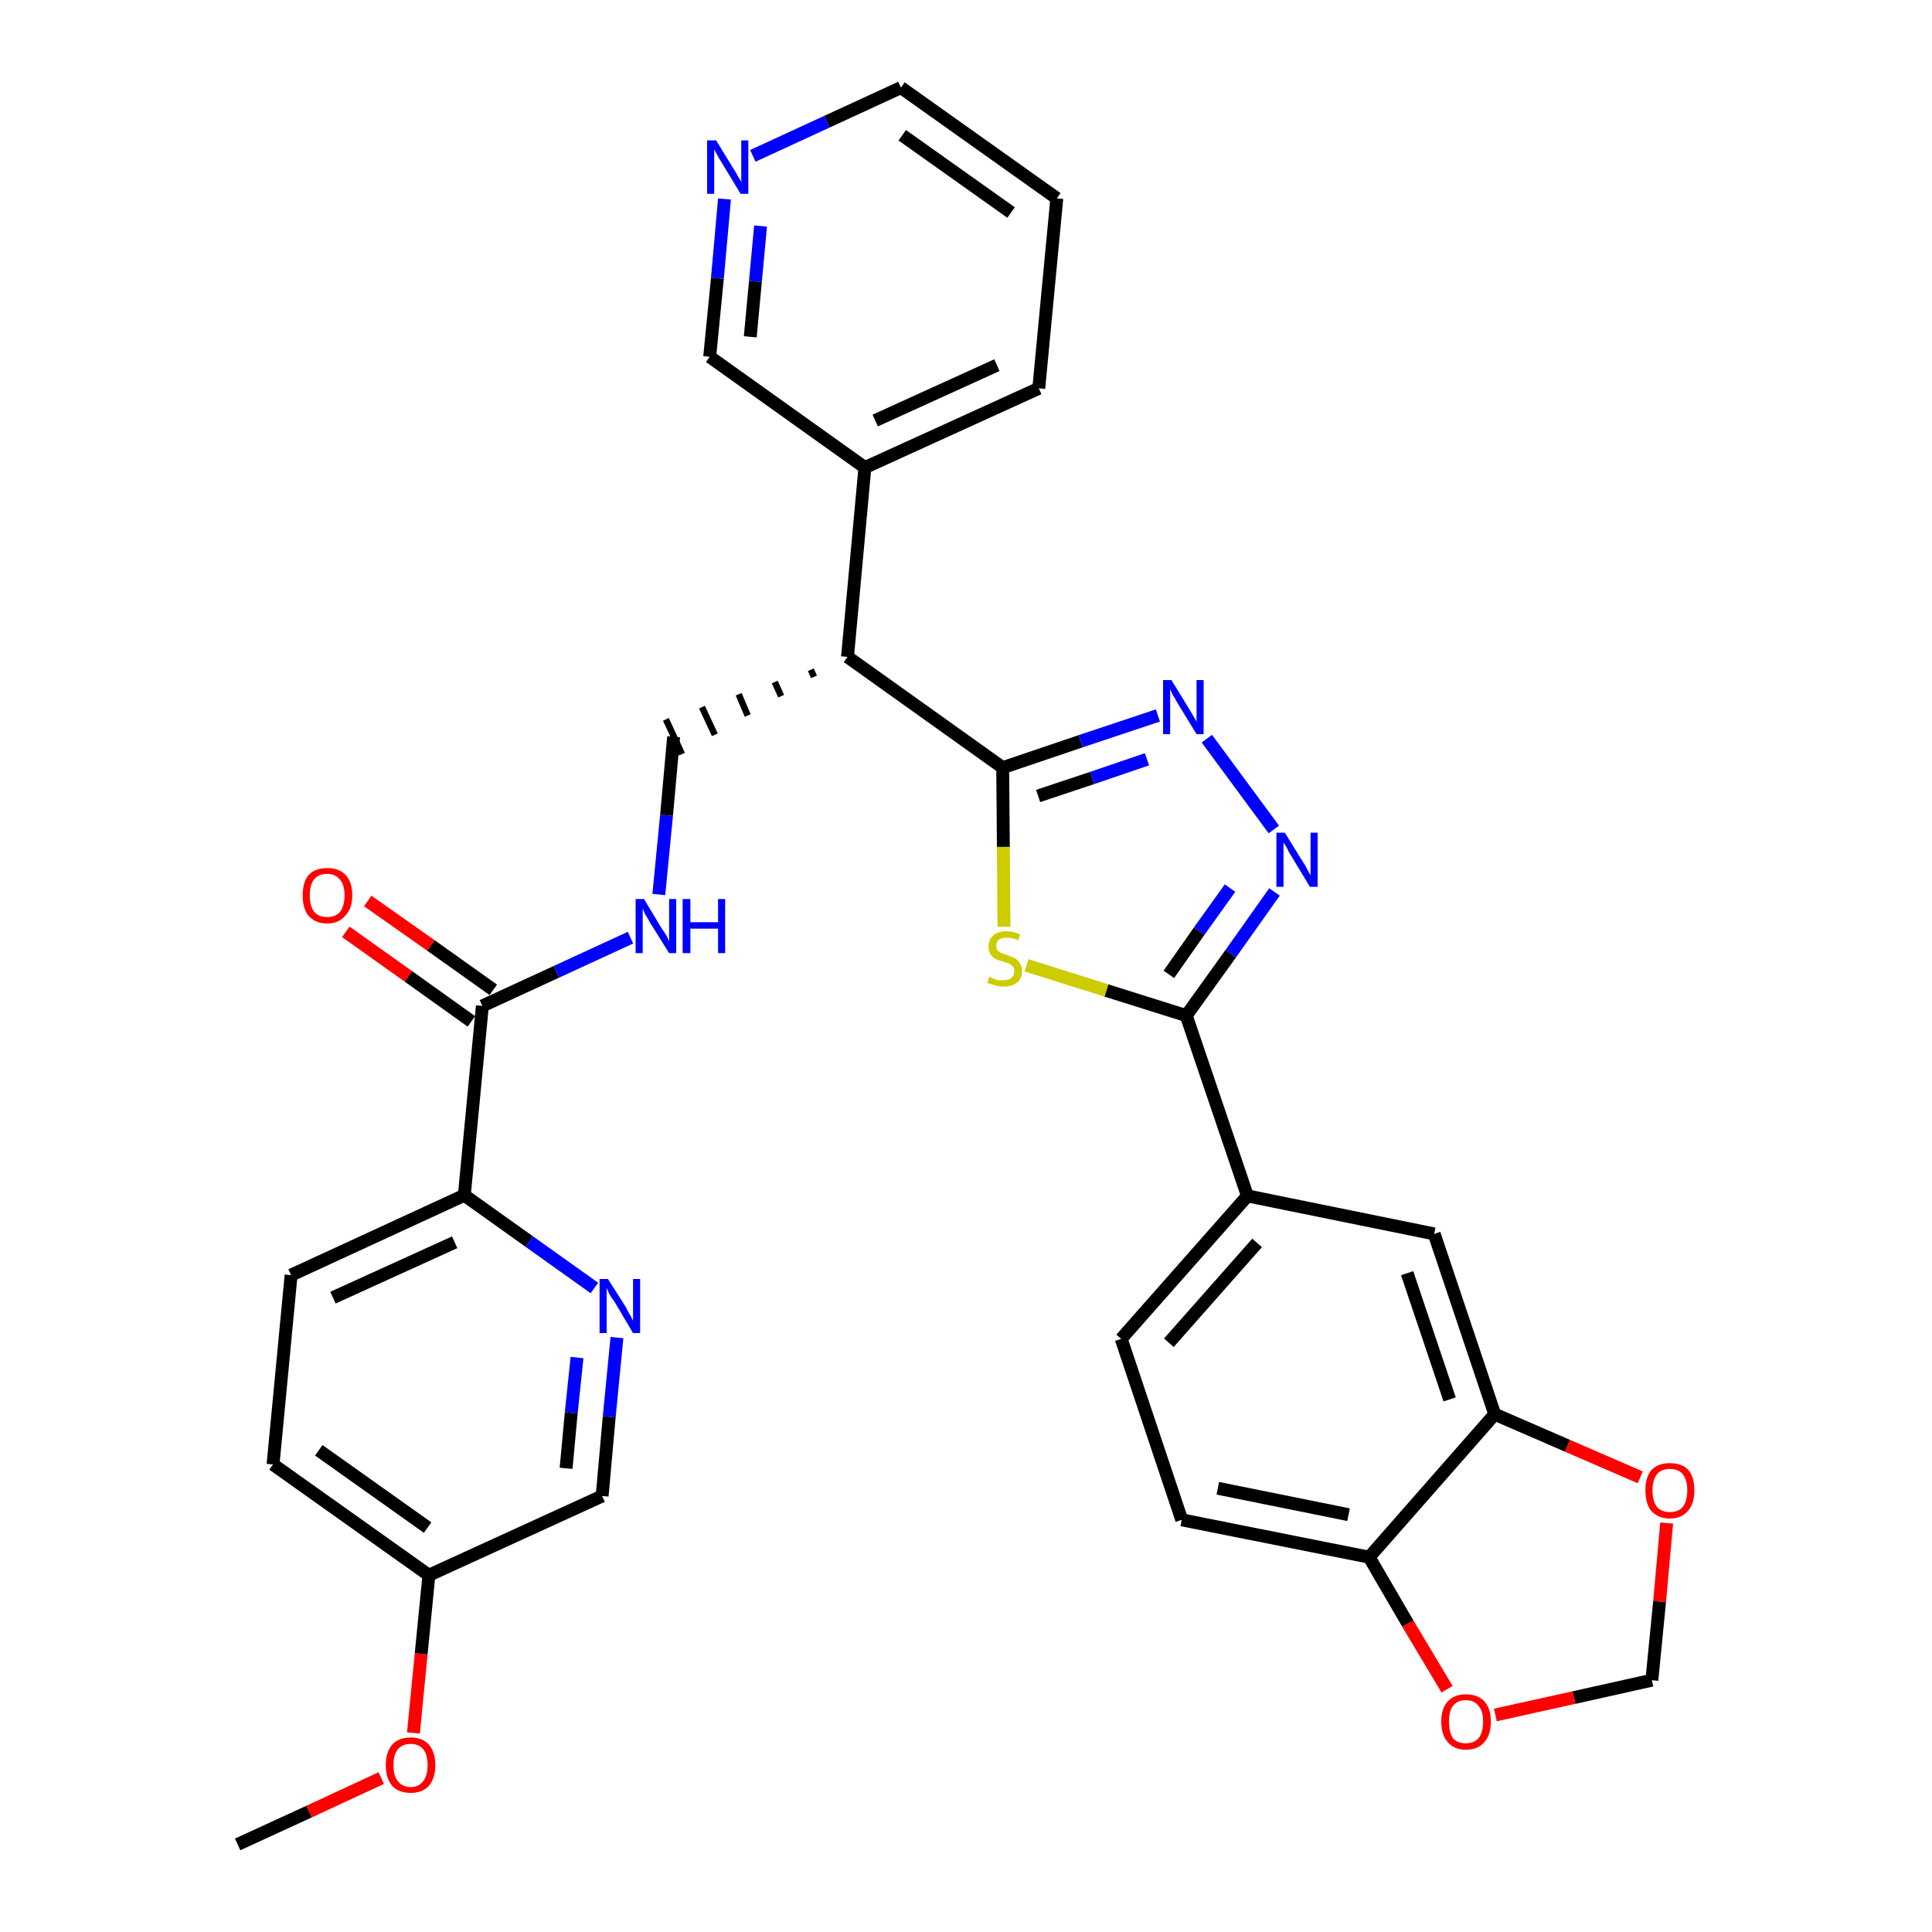 <?xml version='1.0' encoding='iso-8859-1'?>
<svg version='1.1' baseProfile='full'
              xmlns='http://www.w3.org/2000/svg'
                      xmlns:rdkit='http://www.rdkit.org/xml'
                      xmlns:xlink='http://www.w3.org/1999/xlink'
                  xml:space='preserve'
width='300px' height='300px' viewBox='0 0 300 300'>
<!-- END OF HEADER -->
<path class='bond-0 atom-0 atom-1' d='M 36.9,286.4 L 48.0,281.3' style='fill:none;fill-rule:evenodd;stroke:#000000;stroke-width:2.0px;stroke-linecap:butt;stroke-linejoin:miter;stroke-opacity:1' />
<path class='bond-0 atom-0 atom-1' d='M 48.0,281.3 L 59.2,276.1' style='fill:none;fill-rule:evenodd;stroke:#FF0000;stroke-width:2.0px;stroke-linecap:butt;stroke-linejoin:miter;stroke-opacity:1' />
<path class='bond-1 atom-1 atom-2' d='M 64.2,269.1 L 65.4,256.8' style='fill:none;fill-rule:evenodd;stroke:#FF0000;stroke-width:2.0px;stroke-linecap:butt;stroke-linejoin:miter;stroke-opacity:1' />
<path class='bond-1 atom-1 atom-2' d='M 65.4,256.8 L 66.6,244.6' style='fill:none;fill-rule:evenodd;stroke:#000000;stroke-width:2.0px;stroke-linecap:butt;stroke-linejoin:miter;stroke-opacity:1' />
<path class='bond-2 atom-2 atom-3' d='M 66.6,244.6 L 42.4,227.4' style='fill:none;fill-rule:evenodd;stroke:#000000;stroke-width:2.0px;stroke-linecap:butt;stroke-linejoin:miter;stroke-opacity:1' />
<path class='bond-2 atom-2 atom-3' d='M 66.4,237.2 L 49.5,225.2' style='fill:none;fill-rule:evenodd;stroke:#000000;stroke-width:2.0px;stroke-linecap:butt;stroke-linejoin:miter;stroke-opacity:1' />
<path class='bond-32 atom-32 atom-2' d='M 93.5,232.3 L 66.6,244.6' style='fill:none;fill-rule:evenodd;stroke:#000000;stroke-width:2.0px;stroke-linecap:butt;stroke-linejoin:miter;stroke-opacity:1' />
<path class='bond-3 atom-3 atom-4' d='M 42.4,227.4 L 45.2,198.0' style='fill:none;fill-rule:evenodd;stroke:#000000;stroke-width:2.0px;stroke-linecap:butt;stroke-linejoin:miter;stroke-opacity:1' />
<path class='bond-4 atom-4 atom-5' d='M 45.2,198.0 L 72.1,185.6' style='fill:none;fill-rule:evenodd;stroke:#000000;stroke-width:2.0px;stroke-linecap:butt;stroke-linejoin:miter;stroke-opacity:1' />
<path class='bond-4 atom-4 atom-5' d='M 51.7,201.5 L 70.6,192.9' style='fill:none;fill-rule:evenodd;stroke:#000000;stroke-width:2.0px;stroke-linecap:butt;stroke-linejoin:miter;stroke-opacity:1' />
<path class='bond-5 atom-5 atom-6' d='M 72.1,185.6 L 74.9,156.2' style='fill:none;fill-rule:evenodd;stroke:#000000;stroke-width:2.0px;stroke-linecap:butt;stroke-linejoin:miter;stroke-opacity:1' />
<path class='bond-30 atom-5 atom-31' d='M 72.1,185.6 L 82.2,192.8' style='fill:none;fill-rule:evenodd;stroke:#000000;stroke-width:2.0px;stroke-linecap:butt;stroke-linejoin:miter;stroke-opacity:1' />
<path class='bond-30 atom-5 atom-31' d='M 82.2,192.8 L 92.3,200.0' style='fill:none;fill-rule:evenodd;stroke:#0000FF;stroke-width:2.0px;stroke-linecap:butt;stroke-linejoin:miter;stroke-opacity:1' />
<path class='bond-6 atom-6 atom-7' d='M 76.6,153.7 L 66.9,146.8' style='fill:none;fill-rule:evenodd;stroke:#000000;stroke-width:2.0px;stroke-linecap:butt;stroke-linejoin:miter;stroke-opacity:1' />
<path class='bond-6 atom-6 atom-7' d='M 66.9,146.8 L 57.1,139.9' style='fill:none;fill-rule:evenodd;stroke:#FF0000;stroke-width:2.0px;stroke-linecap:butt;stroke-linejoin:miter;stroke-opacity:1' />
<path class='bond-6 atom-6 atom-7' d='M 73.2,158.6 L 63.4,151.6' style='fill:none;fill-rule:evenodd;stroke:#000000;stroke-width:2.0px;stroke-linecap:butt;stroke-linejoin:miter;stroke-opacity:1' />
<path class='bond-6 atom-6 atom-7' d='M 63.4,151.6 L 53.7,144.7' style='fill:none;fill-rule:evenodd;stroke:#FF0000;stroke-width:2.0px;stroke-linecap:butt;stroke-linejoin:miter;stroke-opacity:1' />
<path class='bond-7 atom-6 atom-8' d='M 74.9,156.2 L 86.4,150.9' style='fill:none;fill-rule:evenodd;stroke:#000000;stroke-width:2.0px;stroke-linecap:butt;stroke-linejoin:miter;stroke-opacity:1' />
<path class='bond-7 atom-6 atom-8' d='M 86.4,150.9 L 97.9,145.6' style='fill:none;fill-rule:evenodd;stroke:#0000FF;stroke-width:2.0px;stroke-linecap:butt;stroke-linejoin:miter;stroke-opacity:1' />
<path class='bond-8 atom-8 atom-9' d='M 102.3,138.9 L 103.5,126.6' style='fill:none;fill-rule:evenodd;stroke:#0000FF;stroke-width:2.0px;stroke-linecap:butt;stroke-linejoin:miter;stroke-opacity:1' />
<path class='bond-8 atom-8 atom-9' d='M 103.5,126.6 L 104.6,114.4' style='fill:none;fill-rule:evenodd;stroke:#000000;stroke-width:2.0px;stroke-linecap:butt;stroke-linejoin:miter;stroke-opacity:1' />
<path class='bond-9 atom-10 atom-9' d='M 125.9,104.0 L 126.4,105.1' style='fill:none;fill-rule:evenodd;stroke:#000000;stroke-width:1.0px;stroke-linecap:butt;stroke-linejoin:miter;stroke-opacity:1' />
<path class='bond-9 atom-10 atom-9' d='M 120.3,105.9 L 121.3,108.1' style='fill:none;fill-rule:evenodd;stroke:#000000;stroke-width:1.0px;stroke-linecap:butt;stroke-linejoin:miter;stroke-opacity:1' />
<path class='bond-9 atom-10 atom-9' d='M 114.7,107.8 L 116.1,111.1' style='fill:none;fill-rule:evenodd;stroke:#000000;stroke-width:1.0px;stroke-linecap:butt;stroke-linejoin:miter;stroke-opacity:1' />
<path class='bond-9 atom-10 atom-9' d='M 109.0,109.8 L 111.0,114.1' style='fill:none;fill-rule:evenodd;stroke:#000000;stroke-width:1.0px;stroke-linecap:butt;stroke-linejoin:miter;stroke-opacity:1' />
<path class='bond-9 atom-10 atom-9' d='M 103.4,111.7 L 105.9,117.1' style='fill:none;fill-rule:evenodd;stroke:#000000;stroke-width:1.0px;stroke-linecap:butt;stroke-linejoin:miter;stroke-opacity:1' />
<path class='bond-10 atom-10 atom-11' d='M 131.6,102.0 L 134.3,72.6' style='fill:none;fill-rule:evenodd;stroke:#000000;stroke-width:2.0px;stroke-linecap:butt;stroke-linejoin:miter;stroke-opacity:1' />
<path class='bond-16 atom-10 atom-17' d='M 131.6,102.0 L 155.7,119.2' style='fill:none;fill-rule:evenodd;stroke:#000000;stroke-width:2.0px;stroke-linecap:butt;stroke-linejoin:miter;stroke-opacity:1' />
<path class='bond-11 atom-11 atom-12' d='M 134.3,72.6 L 161.3,60.3' style='fill:none;fill-rule:evenodd;stroke:#000000;stroke-width:2.0px;stroke-linecap:butt;stroke-linejoin:miter;stroke-opacity:1' />
<path class='bond-11 atom-11 atom-12' d='M 135.9,65.3 L 154.8,56.7' style='fill:none;fill-rule:evenodd;stroke:#000000;stroke-width:2.0px;stroke-linecap:butt;stroke-linejoin:miter;stroke-opacity:1' />
<path class='bond-33 atom-16 atom-11' d='M 110.2,55.4 L 134.3,72.6' style='fill:none;fill-rule:evenodd;stroke:#000000;stroke-width:2.0px;stroke-linecap:butt;stroke-linejoin:miter;stroke-opacity:1' />
<path class='bond-12 atom-12 atom-13' d='M 161.3,60.3 L 164.1,30.8' style='fill:none;fill-rule:evenodd;stroke:#000000;stroke-width:2.0px;stroke-linecap:butt;stroke-linejoin:miter;stroke-opacity:1' />
<path class='bond-13 atom-13 atom-14' d='M 164.1,30.8 L 139.9,13.6' style='fill:none;fill-rule:evenodd;stroke:#000000;stroke-width:2.0px;stroke-linecap:butt;stroke-linejoin:miter;stroke-opacity:1' />
<path class='bond-13 atom-13 atom-14' d='M 157.0,33.0 L 140.1,21.0' style='fill:none;fill-rule:evenodd;stroke:#000000;stroke-width:2.0px;stroke-linecap:butt;stroke-linejoin:miter;stroke-opacity:1' />
<path class='bond-14 atom-14 atom-15' d='M 139.9,13.6 L 128.4,18.9' style='fill:none;fill-rule:evenodd;stroke:#000000;stroke-width:2.0px;stroke-linecap:butt;stroke-linejoin:miter;stroke-opacity:1' />
<path class='bond-14 atom-14 atom-15' d='M 128.4,18.9 L 116.9,24.2' style='fill:none;fill-rule:evenodd;stroke:#0000FF;stroke-width:2.0px;stroke-linecap:butt;stroke-linejoin:miter;stroke-opacity:1' />
<path class='bond-15 atom-15 atom-16' d='M 112.5,30.9 L 111.4,43.2' style='fill:none;fill-rule:evenodd;stroke:#0000FF;stroke-width:2.0px;stroke-linecap:butt;stroke-linejoin:miter;stroke-opacity:1' />
<path class='bond-15 atom-15 atom-16' d='M 111.4,43.2 L 110.2,55.4' style='fill:none;fill-rule:evenodd;stroke:#000000;stroke-width:2.0px;stroke-linecap:butt;stroke-linejoin:miter;stroke-opacity:1' />
<path class='bond-15 atom-15 atom-16' d='M 118.1,35.1 L 117.3,43.7' style='fill:none;fill-rule:evenodd;stroke:#0000FF;stroke-width:2.0px;stroke-linecap:butt;stroke-linejoin:miter;stroke-opacity:1' />
<path class='bond-15 atom-15 atom-16' d='M 117.3,43.7 L 116.5,52.3' style='fill:none;fill-rule:evenodd;stroke:#000000;stroke-width:2.0px;stroke-linecap:butt;stroke-linejoin:miter;stroke-opacity:1' />
<path class='bond-17 atom-17 atom-18' d='M 155.7,119.2 L 167.8,115.1' style='fill:none;fill-rule:evenodd;stroke:#000000;stroke-width:2.0px;stroke-linecap:butt;stroke-linejoin:miter;stroke-opacity:1' />
<path class='bond-17 atom-17 atom-18' d='M 167.8,115.1 L 179.8,111.1' style='fill:none;fill-rule:evenodd;stroke:#0000FF;stroke-width:2.0px;stroke-linecap:butt;stroke-linejoin:miter;stroke-opacity:1' />
<path class='bond-17 atom-17 atom-18' d='M 161.2,123.6 L 169.6,120.8' style='fill:none;fill-rule:evenodd;stroke:#000000;stroke-width:2.0px;stroke-linecap:butt;stroke-linejoin:miter;stroke-opacity:1' />
<path class='bond-17 atom-17 atom-18' d='M 169.6,120.8 L 178.1,117.9' style='fill:none;fill-rule:evenodd;stroke:#0000FF;stroke-width:2.0px;stroke-linecap:butt;stroke-linejoin:miter;stroke-opacity:1' />
<path class='bond-34 atom-30 atom-17' d='M 155.9,143.9 L 155.8,131.5' style='fill:none;fill-rule:evenodd;stroke:#CCCC00;stroke-width:2.0px;stroke-linecap:butt;stroke-linejoin:miter;stroke-opacity:1' />
<path class='bond-34 atom-30 atom-17' d='M 155.8,131.5 L 155.7,119.2' style='fill:none;fill-rule:evenodd;stroke:#000000;stroke-width:2.0px;stroke-linecap:butt;stroke-linejoin:miter;stroke-opacity:1' />
<path class='bond-18 atom-18 atom-19' d='M 187.4,114.7 L 197.8,128.8' style='fill:none;fill-rule:evenodd;stroke:#0000FF;stroke-width:2.0px;stroke-linecap:butt;stroke-linejoin:miter;stroke-opacity:1' />
<path class='bond-19 atom-19 atom-20' d='M 197.9,138.5 L 191.1,148.1' style='fill:none;fill-rule:evenodd;stroke:#0000FF;stroke-width:2.0px;stroke-linecap:butt;stroke-linejoin:miter;stroke-opacity:1' />
<path class='bond-19 atom-19 atom-20' d='M 191.1,148.1 L 184.2,157.7' style='fill:none;fill-rule:evenodd;stroke:#000000;stroke-width:2.0px;stroke-linecap:butt;stroke-linejoin:miter;stroke-opacity:1' />
<path class='bond-19 atom-19 atom-20' d='M 191.0,137.9 L 186.2,144.6' style='fill:none;fill-rule:evenodd;stroke:#0000FF;stroke-width:2.0px;stroke-linecap:butt;stroke-linejoin:miter;stroke-opacity:1' />
<path class='bond-19 atom-19 atom-20' d='M 186.2,144.6 L 181.5,151.3' style='fill:none;fill-rule:evenodd;stroke:#000000;stroke-width:2.0px;stroke-linecap:butt;stroke-linejoin:miter;stroke-opacity:1' />
<path class='bond-20 atom-20 atom-21' d='M 184.2,157.7 L 193.7,185.7' style='fill:none;fill-rule:evenodd;stroke:#000000;stroke-width:2.0px;stroke-linecap:butt;stroke-linejoin:miter;stroke-opacity:1' />
<path class='bond-29 atom-20 atom-30' d='M 184.2,157.7 L 171.8,153.8' style='fill:none;fill-rule:evenodd;stroke:#000000;stroke-width:2.0px;stroke-linecap:butt;stroke-linejoin:miter;stroke-opacity:1' />
<path class='bond-29 atom-20 atom-30' d='M 171.8,153.8 L 159.4,149.9' style='fill:none;fill-rule:evenodd;stroke:#CCCC00;stroke-width:2.0px;stroke-linecap:butt;stroke-linejoin:miter;stroke-opacity:1' />
<path class='bond-21 atom-21 atom-22' d='M 193.7,185.7 L 174.1,207.9' style='fill:none;fill-rule:evenodd;stroke:#000000;stroke-width:2.0px;stroke-linecap:butt;stroke-linejoin:miter;stroke-opacity:1' />
<path class='bond-21 atom-21 atom-22' d='M 195.2,193.0 L 181.5,208.5' style='fill:none;fill-rule:evenodd;stroke:#000000;stroke-width:2.0px;stroke-linecap:butt;stroke-linejoin:miter;stroke-opacity:1' />
<path class='bond-35 atom-26 atom-21' d='M 222.7,191.6 L 193.7,185.7' style='fill:none;fill-rule:evenodd;stroke:#000000;stroke-width:2.0px;stroke-linecap:butt;stroke-linejoin:miter;stroke-opacity:1' />
<path class='bond-22 atom-22 atom-23' d='M 174.1,207.9 L 183.5,236.0' style='fill:none;fill-rule:evenodd;stroke:#000000;stroke-width:2.0px;stroke-linecap:butt;stroke-linejoin:miter;stroke-opacity:1' />
<path class='bond-23 atom-23 atom-24' d='M 183.5,236.0 L 212.6,241.8' style='fill:none;fill-rule:evenodd;stroke:#000000;stroke-width:2.0px;stroke-linecap:butt;stroke-linejoin:miter;stroke-opacity:1' />
<path class='bond-23 atom-23 atom-24' d='M 189.1,231.1 L 209.4,235.2' style='fill:none;fill-rule:evenodd;stroke:#000000;stroke-width:2.0px;stroke-linecap:butt;stroke-linejoin:miter;stroke-opacity:1' />
<path class='bond-24 atom-24 atom-25' d='M 212.6,241.8 L 232.1,219.6' style='fill:none;fill-rule:evenodd;stroke:#000000;stroke-width:2.0px;stroke-linecap:butt;stroke-linejoin:miter;stroke-opacity:1' />
<path class='bond-36 atom-29 atom-24' d='M 224.7,262.3 L 218.6,252.1' style='fill:none;fill-rule:evenodd;stroke:#FF0000;stroke-width:2.0px;stroke-linecap:butt;stroke-linejoin:miter;stroke-opacity:1' />
<path class='bond-36 atom-29 atom-24' d='M 218.6,252.1 L 212.6,241.8' style='fill:none;fill-rule:evenodd;stroke:#000000;stroke-width:2.0px;stroke-linecap:butt;stroke-linejoin:miter;stroke-opacity:1' />
<path class='bond-25 atom-25 atom-26' d='M 232.1,219.6 L 222.7,191.6' style='fill:none;fill-rule:evenodd;stroke:#000000;stroke-width:2.0px;stroke-linecap:butt;stroke-linejoin:miter;stroke-opacity:1' />
<path class='bond-25 atom-25 atom-26' d='M 225.1,217.3 L 218.5,197.7' style='fill:none;fill-rule:evenodd;stroke:#000000;stroke-width:2.0px;stroke-linecap:butt;stroke-linejoin:miter;stroke-opacity:1' />
<path class='bond-26 atom-25 atom-27' d='M 232.1,219.6 L 243.4,224.5' style='fill:none;fill-rule:evenodd;stroke:#000000;stroke-width:2.0px;stroke-linecap:butt;stroke-linejoin:miter;stroke-opacity:1' />
<path class='bond-26 atom-25 atom-27' d='M 243.4,224.5 L 254.7,229.4' style='fill:none;fill-rule:evenodd;stroke:#FF0000;stroke-width:2.0px;stroke-linecap:butt;stroke-linejoin:miter;stroke-opacity:1' />
<path class='bond-27 atom-27 atom-28' d='M 258.8,236.5 L 257.7,248.7' style='fill:none;fill-rule:evenodd;stroke:#FF0000;stroke-width:2.0px;stroke-linecap:butt;stroke-linejoin:miter;stroke-opacity:1' />
<path class='bond-27 atom-27 atom-28' d='M 257.7,248.7 L 256.5,260.9' style='fill:none;fill-rule:evenodd;stroke:#000000;stroke-width:2.0px;stroke-linecap:butt;stroke-linejoin:miter;stroke-opacity:1' />
<path class='bond-28 atom-28 atom-29' d='M 256.5,260.9 L 244.4,263.6' style='fill:none;fill-rule:evenodd;stroke:#000000;stroke-width:2.0px;stroke-linecap:butt;stroke-linejoin:miter;stroke-opacity:1' />
<path class='bond-28 atom-28 atom-29' d='M 244.4,263.6 L 232.2,266.3' style='fill:none;fill-rule:evenodd;stroke:#FF0000;stroke-width:2.0px;stroke-linecap:butt;stroke-linejoin:miter;stroke-opacity:1' />
<path class='bond-31 atom-31 atom-32' d='M 95.8,207.7 L 94.6,220.0' style='fill:none;fill-rule:evenodd;stroke:#0000FF;stroke-width:2.0px;stroke-linecap:butt;stroke-linejoin:miter;stroke-opacity:1' />
<path class='bond-31 atom-31 atom-32' d='M 94.6,220.0 L 93.5,232.3' style='fill:none;fill-rule:evenodd;stroke:#000000;stroke-width:2.0px;stroke-linecap:butt;stroke-linejoin:miter;stroke-opacity:1' />
<path class='bond-31 atom-31 atom-32' d='M 89.6,210.8 L 88.7,219.4' style='fill:none;fill-rule:evenodd;stroke:#0000FF;stroke-width:2.0px;stroke-linecap:butt;stroke-linejoin:miter;stroke-opacity:1' />
<path class='bond-31 atom-31 atom-32' d='M 88.7,219.4 L 87.9,228.0' style='fill:none;fill-rule:evenodd;stroke:#000000;stroke-width:2.0px;stroke-linecap:butt;stroke-linejoin:miter;stroke-opacity:1' />
<path  class='atom-1' d='M 59.9 274.1
Q 59.9 272.1, 60.9 270.9
Q 61.9 269.8, 63.8 269.8
Q 65.6 269.8, 66.6 270.9
Q 67.6 272.1, 67.6 274.1
Q 67.6 276.1, 66.6 277.3
Q 65.6 278.4, 63.8 278.4
Q 61.9 278.4, 60.9 277.3
Q 59.9 276.1, 59.9 274.1
M 63.8 277.5
Q 65.0 277.5, 65.7 276.6
Q 66.4 275.7, 66.4 274.1
Q 66.4 272.4, 65.7 271.6
Q 65.0 270.8, 63.8 270.8
Q 62.5 270.8, 61.8 271.6
Q 61.1 272.4, 61.1 274.1
Q 61.1 275.8, 61.8 276.6
Q 62.5 277.5, 63.8 277.5
' fill='#FF0000'/>
<path  class='atom-7' d='M 47.0 139.0
Q 47.0 137.0, 47.9 135.9
Q 48.9 134.8, 50.8 134.8
Q 52.7 134.8, 53.7 135.9
Q 54.7 137.0, 54.7 139.0
Q 54.7 141.1, 53.6 142.2
Q 52.6 143.4, 50.8 143.4
Q 49.0 143.4, 47.9 142.2
Q 47.0 141.1, 47.0 139.0
M 50.8 142.4
Q 52.1 142.4, 52.8 141.6
Q 53.5 140.7, 53.5 139.0
Q 53.5 137.4, 52.8 136.6
Q 52.1 135.7, 50.8 135.7
Q 49.5 135.7, 48.8 136.5
Q 48.1 137.4, 48.1 139.0
Q 48.1 140.7, 48.8 141.6
Q 49.5 142.4, 50.8 142.4
' fill='#FF0000'/>
<path  class='atom-8' d='M 100.0 139.6
L 102.7 144.1
Q 103.0 144.5, 103.5 145.3
Q 103.9 146.1, 103.9 146.2
L 103.9 139.6
L 105.0 139.6
L 105.0 148.0
L 103.9 148.0
L 100.9 143.2
Q 100.6 142.6, 100.2 142.0
Q 99.9 141.3, 99.8 141.1
L 99.8 148.0
L 98.7 148.0
L 98.7 139.6
L 100.0 139.6
' fill='#0000FF'/>
<path  class='atom-8' d='M 106.0 139.6
L 107.2 139.6
L 107.2 143.2
L 111.5 143.2
L 111.5 139.6
L 112.6 139.6
L 112.6 148.0
L 111.5 148.0
L 111.5 144.2
L 107.2 144.2
L 107.2 148.0
L 106.0 148.0
L 106.0 139.6
' fill='#0000FF'/>
<path  class='atom-15' d='M 111.2 21.8
L 113.9 26.2
Q 114.2 26.6, 114.6 27.4
Q 115.1 28.2, 115.1 28.3
L 115.1 21.8
L 116.2 21.8
L 116.2 30.1
L 115.0 30.1
L 112.1 25.3
Q 111.7 24.7, 111.4 24.1
Q 111.0 23.4, 110.9 23.2
L 110.9 30.1
L 109.8 30.1
L 109.8 21.8
L 111.2 21.8
' fill='#0000FF'/>
<path  class='atom-18' d='M 181.9 105.6
L 184.6 110.0
Q 184.9 110.5, 185.3 111.2
Q 185.8 112.0, 185.8 112.1
L 185.8 105.6
L 186.9 105.6
L 186.9 114.0
L 185.8 114.0
L 182.8 109.1
Q 182.5 108.5, 182.1 107.9
Q 181.8 107.2, 181.7 107.0
L 181.7 114.0
L 180.6 114.0
L 180.6 105.6
L 181.9 105.6
' fill='#0000FF'/>
<path  class='atom-19' d='M 199.5 129.3
L 202.3 133.8
Q 202.6 134.2, 203.0 135.0
Q 203.4 135.8, 203.5 135.9
L 203.5 129.3
L 204.6 129.3
L 204.6 137.7
L 203.4 137.7
L 200.5 132.9
Q 200.1 132.3, 199.8 131.6
Q 199.4 131.0, 199.3 130.8
L 199.3 137.7
L 198.2 137.7
L 198.2 129.3
L 199.5 129.3
' fill='#0000FF'/>
<path  class='atom-27' d='M 255.5 231.4
Q 255.5 229.4, 256.4 228.3
Q 257.4 227.2, 259.3 227.2
Q 261.2 227.2, 262.2 228.3
Q 263.1 229.4, 263.1 231.4
Q 263.1 233.5, 262.1 234.6
Q 261.1 235.8, 259.3 235.8
Q 257.5 235.8, 256.4 234.6
Q 255.5 233.5, 255.5 231.4
M 259.3 234.8
Q 260.6 234.8, 261.3 234.0
Q 262.0 233.1, 262.0 231.4
Q 262.0 229.8, 261.3 228.9
Q 260.6 228.1, 259.3 228.1
Q 258.0 228.1, 257.3 228.9
Q 256.6 229.8, 256.6 231.4
Q 256.6 233.1, 257.3 234.0
Q 258.0 234.8, 259.3 234.8
' fill='#FF0000'/>
<path  class='atom-29' d='M 223.8 267.3
Q 223.8 265.3, 224.8 264.2
Q 225.8 263.1, 227.6 263.1
Q 229.5 263.1, 230.5 264.2
Q 231.5 265.3, 231.5 267.3
Q 231.5 269.4, 230.5 270.5
Q 229.5 271.7, 227.6 271.7
Q 225.8 271.7, 224.8 270.5
Q 223.8 269.4, 223.8 267.3
M 227.6 270.7
Q 228.9 270.7, 229.6 269.9
Q 230.3 269.0, 230.3 267.3
Q 230.3 265.7, 229.6 264.9
Q 228.9 264.0, 227.6 264.0
Q 226.3 264.0, 225.6 264.9
Q 225.0 265.7, 225.0 267.3
Q 225.0 269.0, 225.6 269.9
Q 226.3 270.7, 227.6 270.7
' fill='#FF0000'/>
<path  class='atom-30' d='M 153.6 151.7
Q 153.7 151.7, 154.1 151.9
Q 154.5 152.0, 154.9 152.2
Q 155.4 152.2, 155.8 152.2
Q 156.6 152.2, 157.0 151.9
Q 157.5 151.5, 157.5 150.8
Q 157.5 150.3, 157.3 150.1
Q 157.0 149.8, 156.7 149.6
Q 156.3 149.5, 155.7 149.3
Q 155.0 149.1, 154.5 148.9
Q 154.1 148.6, 153.8 148.2
Q 153.5 147.7, 153.5 147.0
Q 153.5 145.9, 154.2 145.3
Q 154.9 144.6, 156.3 144.6
Q 157.3 144.6, 158.4 145.1
L 158.1 146.0
Q 157.1 145.6, 156.4 145.6
Q 155.6 145.6, 155.1 145.9
Q 154.7 146.3, 154.7 146.8
Q 154.7 147.3, 154.9 147.6
Q 155.1 147.8, 155.5 148.0
Q 155.8 148.1, 156.4 148.3
Q 157.1 148.6, 157.6 148.8
Q 158.0 149.0, 158.3 149.5
Q 158.7 150.0, 158.7 150.8
Q 158.7 152.0, 157.9 152.6
Q 157.1 153.2, 155.8 153.2
Q 155.1 153.2, 154.5 153.0
Q 154.0 152.9, 153.3 152.6
L 153.6 151.7
' fill='#CCCC00'/>
<path  class='atom-31' d='M 94.4 198.6
L 97.2 203.0
Q 97.4 203.5, 97.9 204.3
Q 98.3 205.1, 98.3 205.1
L 98.3 198.6
L 99.4 198.6
L 99.4 207.0
L 98.3 207.0
L 95.4 202.1
Q 95.0 201.6, 94.6 200.9
Q 94.3 200.2, 94.2 200.0
L 94.2 207.0
L 93.1 207.0
L 93.1 198.6
L 94.4 198.6
' fill='#0000FF'/>
</svg>

